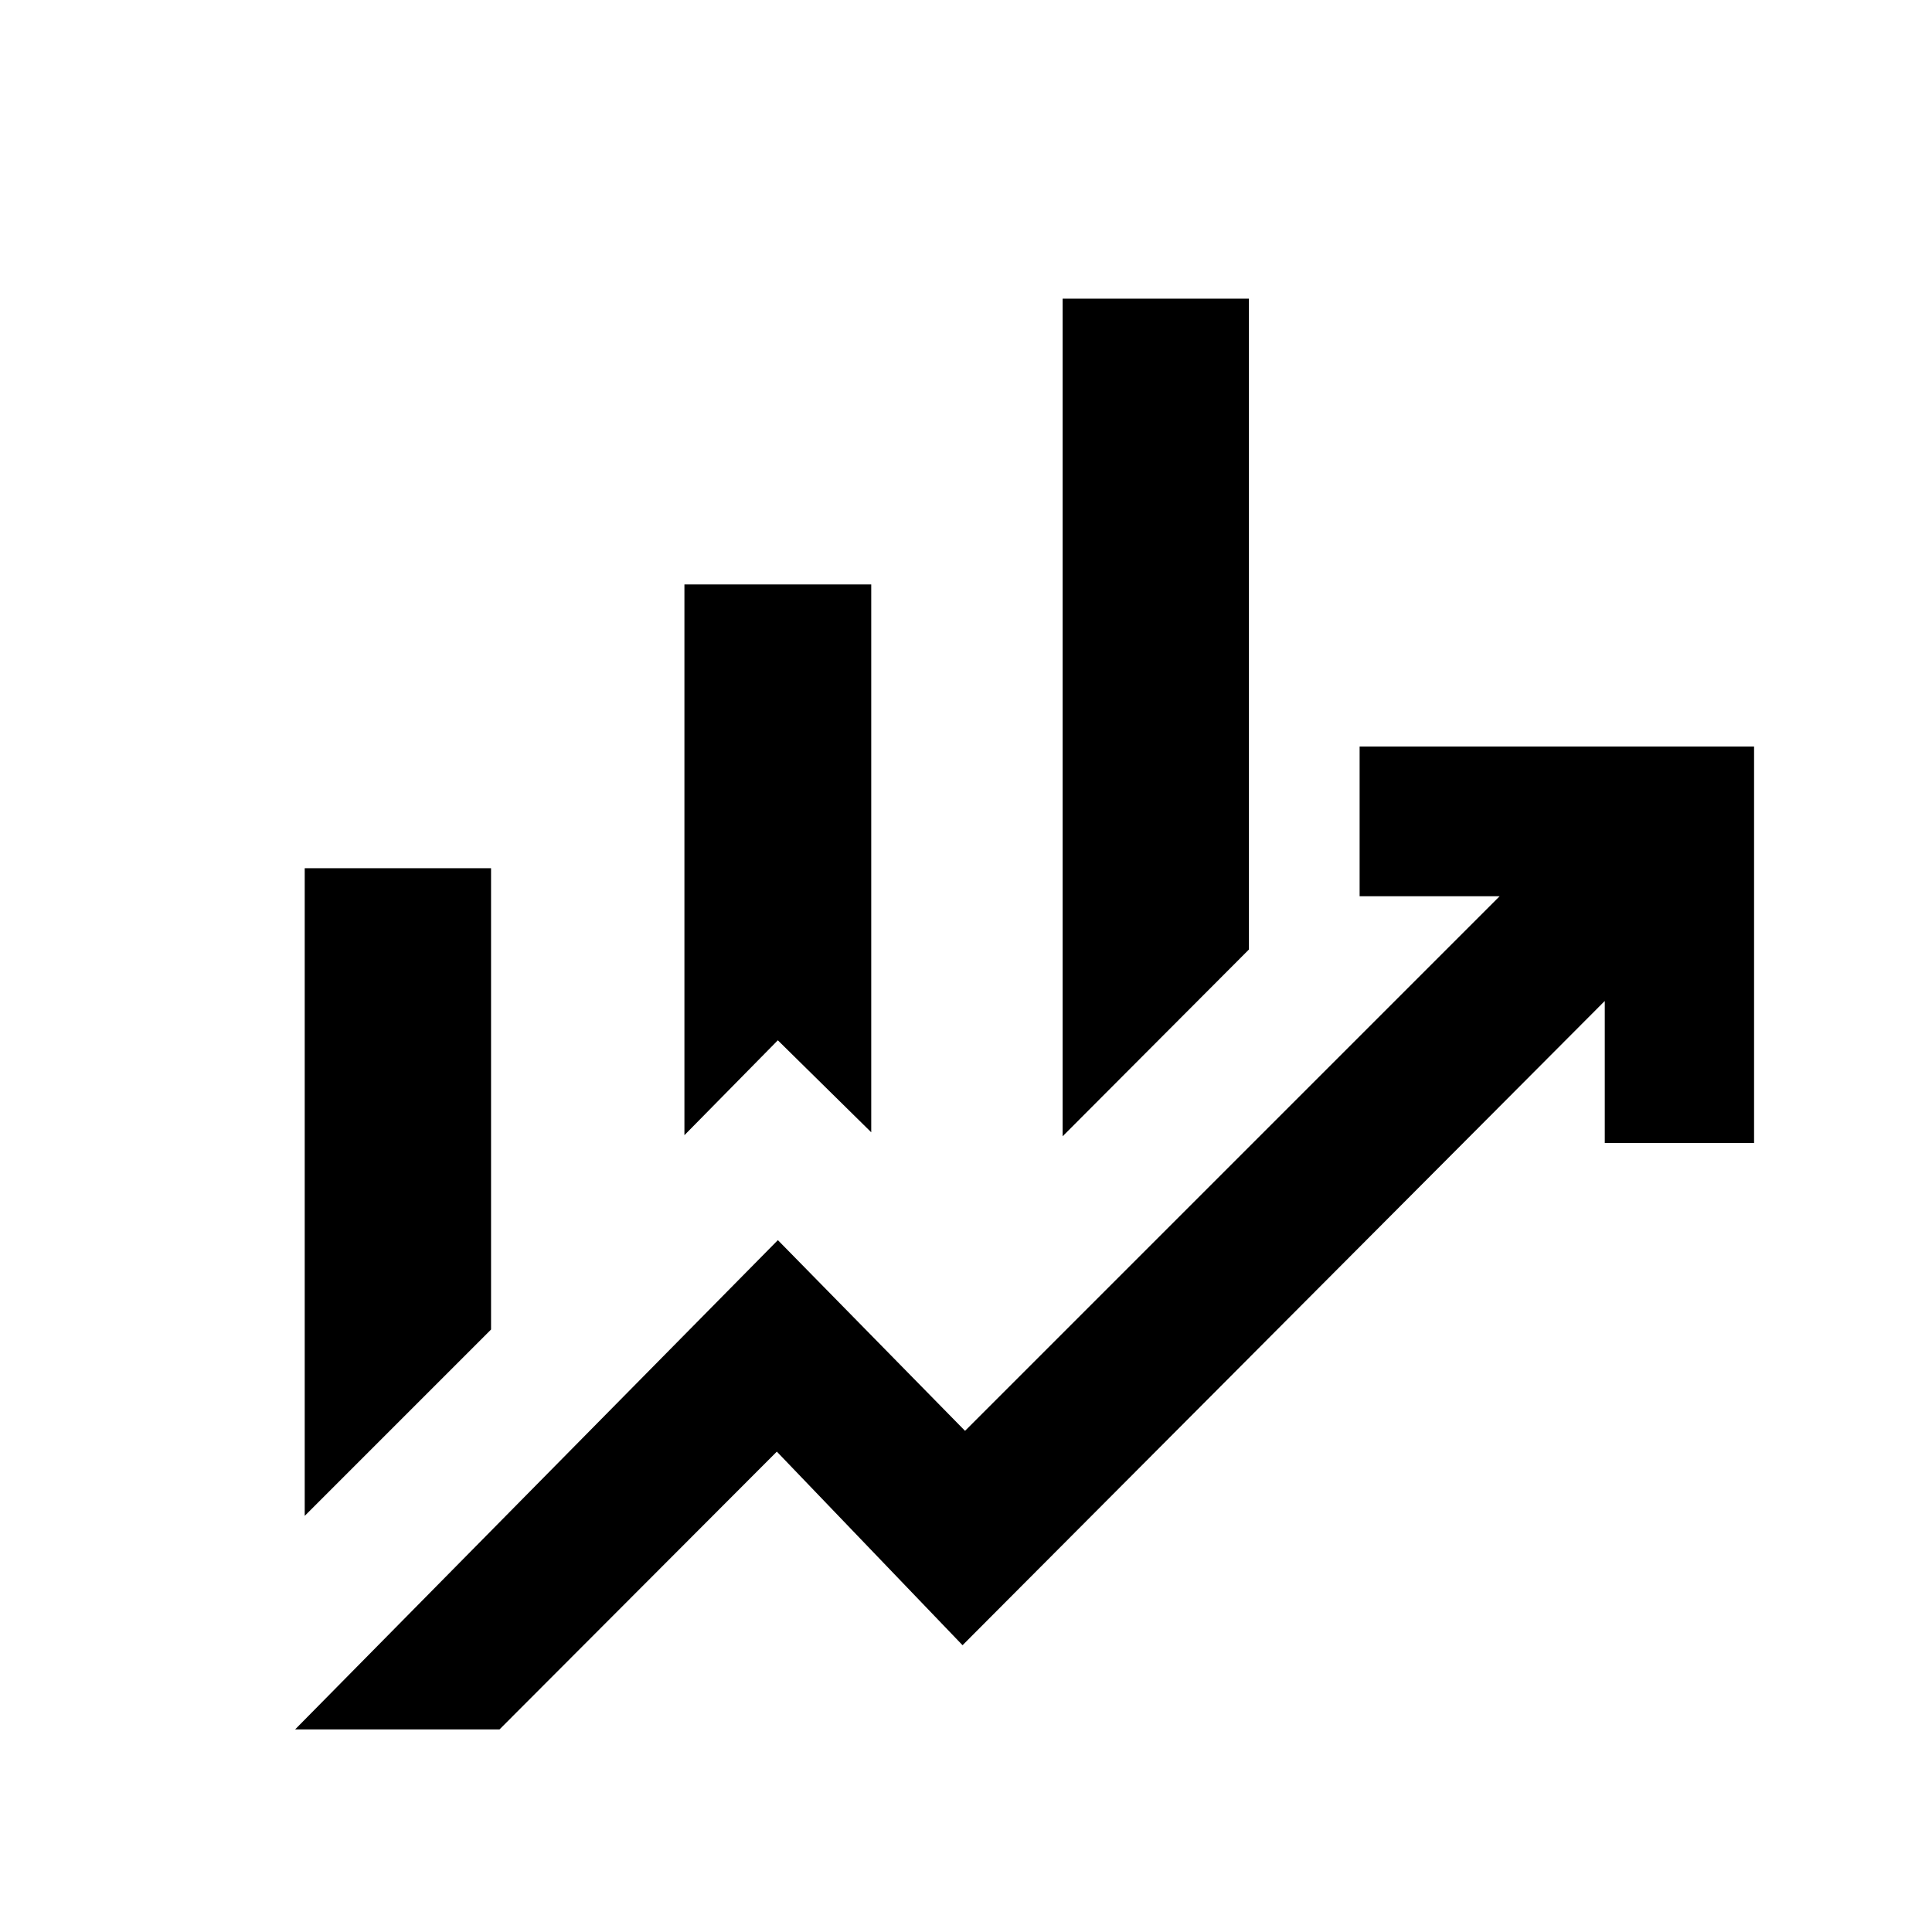 <svg xmlns="http://www.w3.org/2000/svg" height="20" viewBox="0 -960 960 960" width="20"><path d="M340.087-395.935v-273.652h92.826v272.217L386.5-443.087l-46.413 47.152ZM528-395.37v-416.217h92.587v323.391L528-395.37ZM151.413-206.782v-321.805H244v229.217l-92.587 92.588Zm-4.783 106.13 239.892-243.131 93 94.761 265.63-265.63h-69.565v-74.414h196v197.001h-74.174v-70.565L478.283-142.5 386-238.696 248.196-100.652H146.63Z"/></svg>